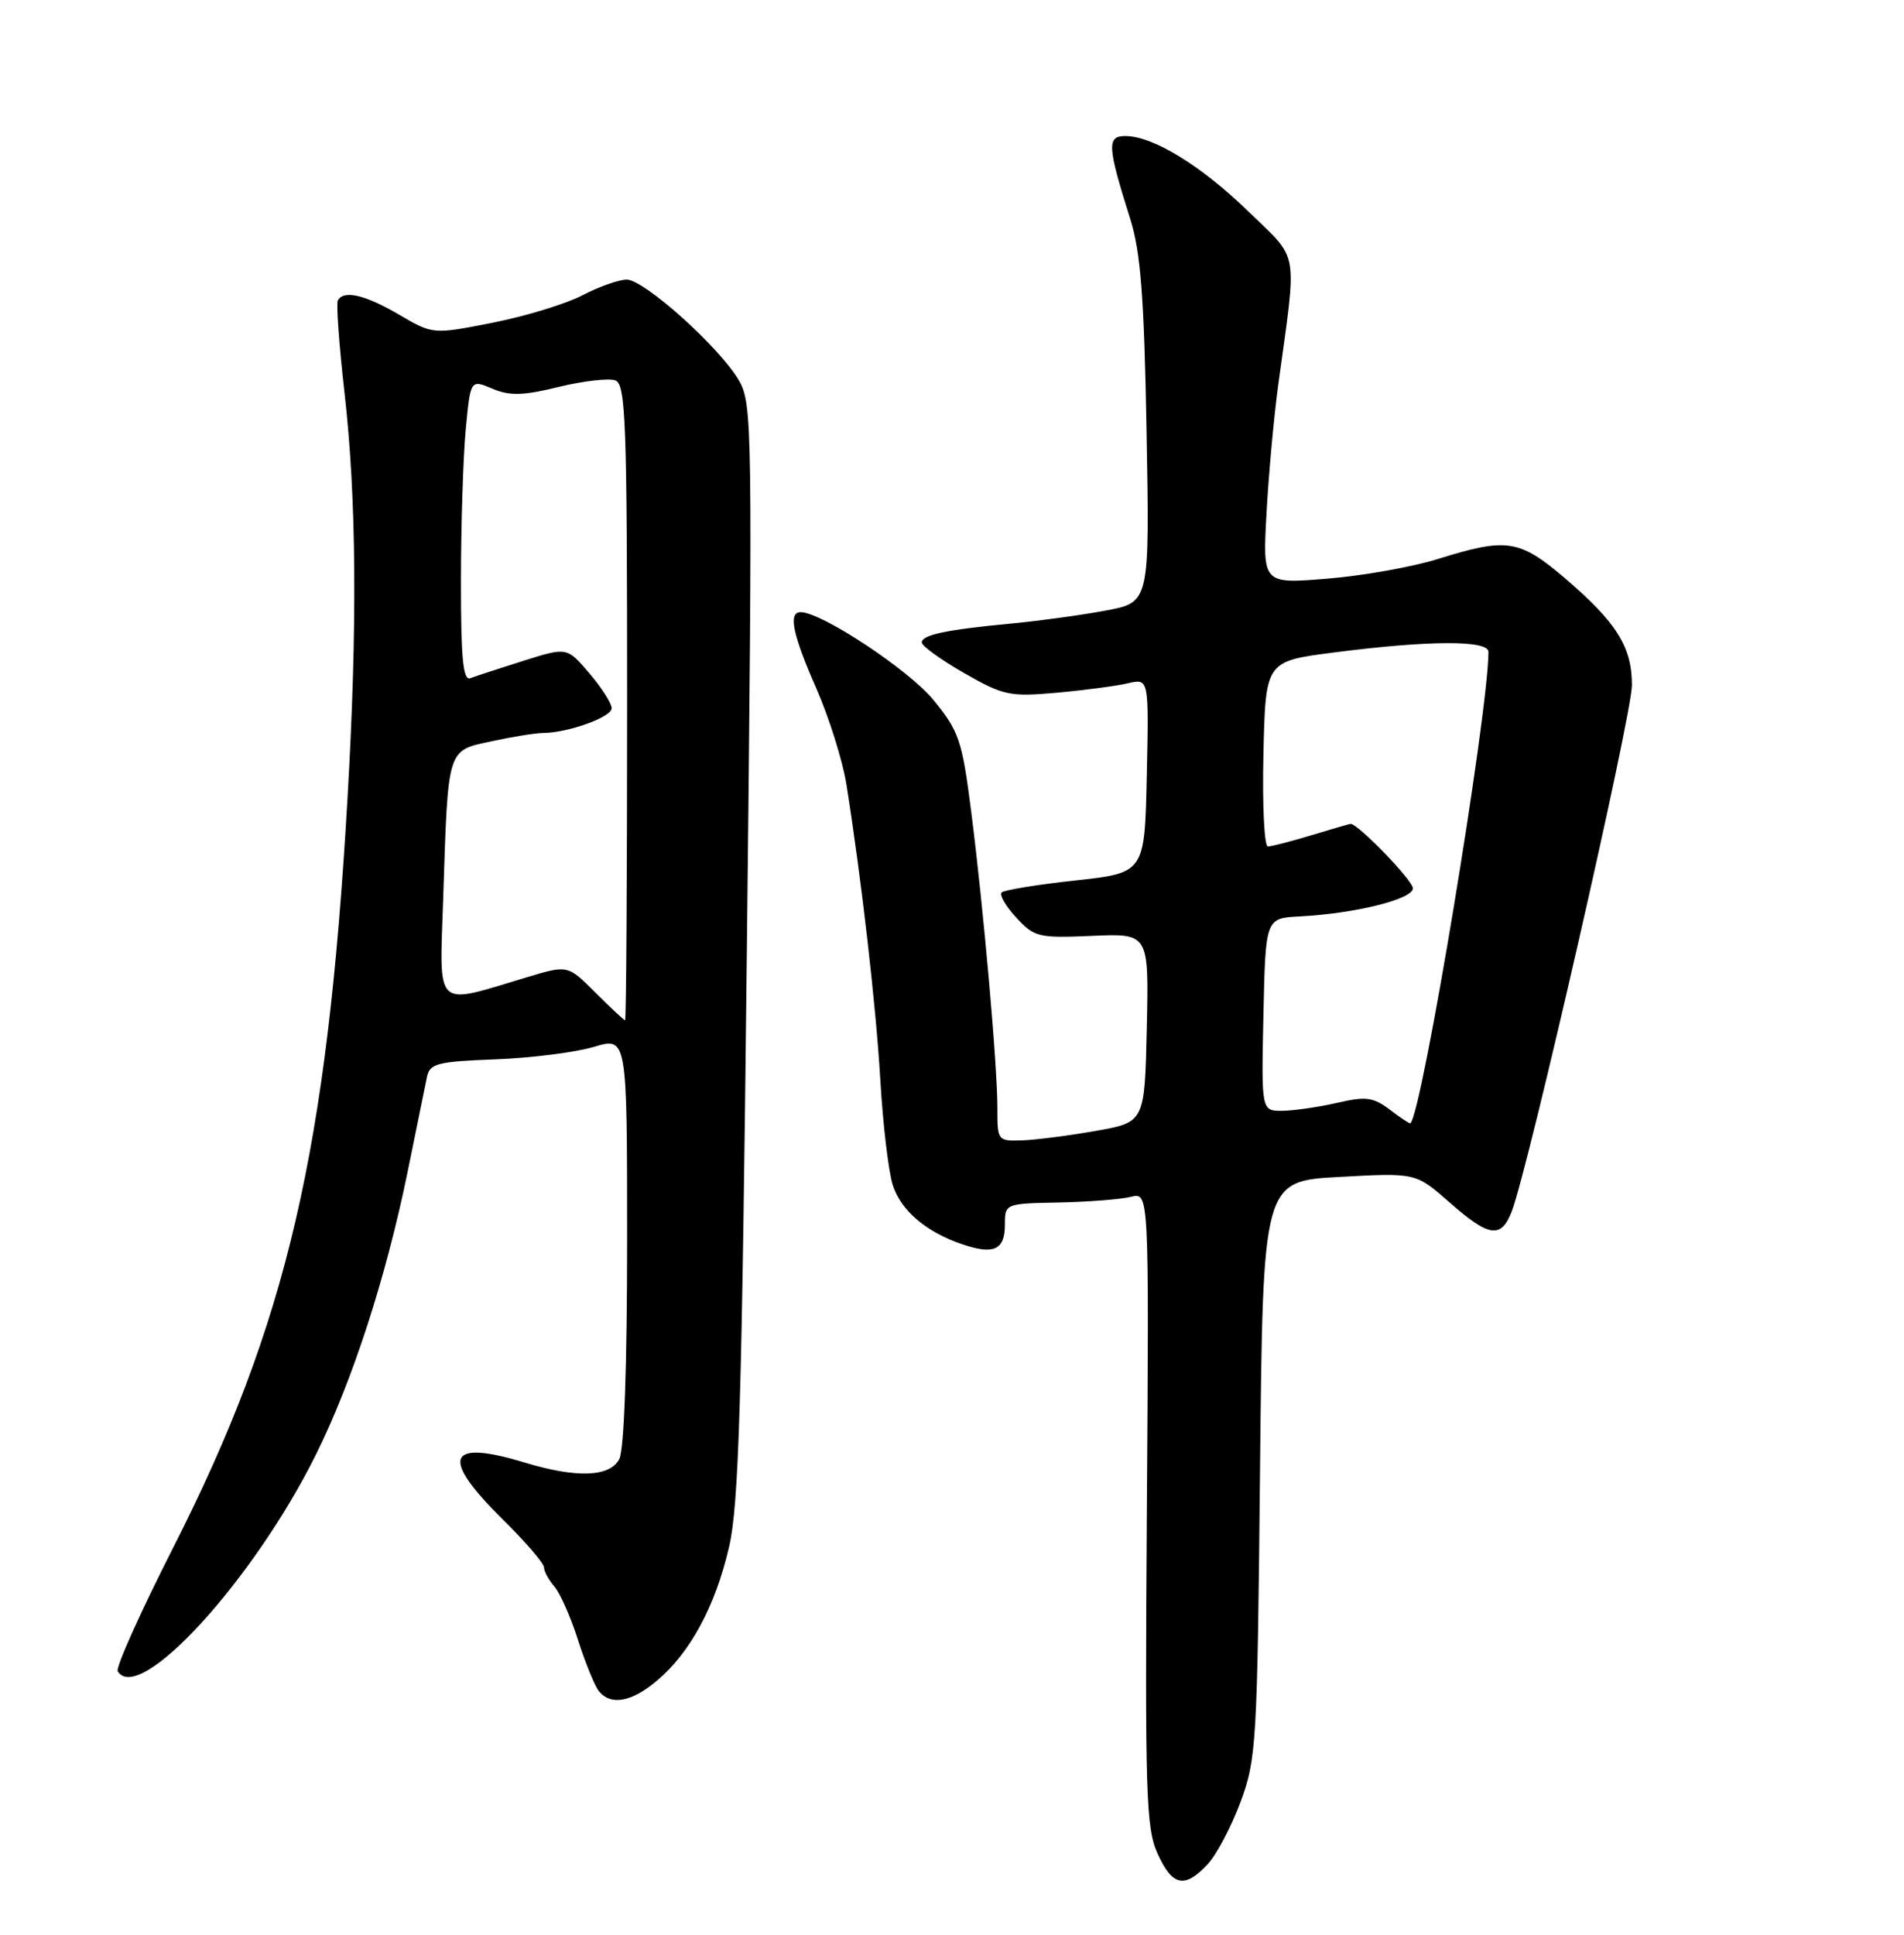<?xml version="1.0" encoding="UTF-8" standalone="no"?>
<!DOCTYPE svg PUBLIC "-//W3C//DTD SVG 1.1//EN" "http://www.w3.org/Graphics/SVG/1.1/DTD/svg11.dtd" >
<svg xmlns="http://www.w3.org/2000/svg" xmlns:xlink="http://www.w3.org/1999/xlink" version="1.1" viewBox="0 0 252 256">
 <g >
 <path fill="currentColor"
d=" M 159.81 246.70 C 161.00 245.44 162.96 241.73 164.18 238.45 C 166.29 232.77 166.41 230.76 166.77 194.39 C 167.15 156.28 167.15 156.28 177.26 155.73 C 187.38 155.17 187.38 155.17 191.83 159.08 C 197.10 163.72 198.69 163.94 200.10 160.25 C 202.35 154.34 216.00 94.57 215.99 90.65 C 215.99 85.58 213.95 82.34 207.09 76.48 C 201.10 71.37 199.40 71.12 190.36 73.95 C 186.98 75.01 180.36 76.19 175.66 76.57 C 167.11 77.27 167.11 77.27 167.63 67.88 C 167.91 62.72 168.61 55.12 169.17 51.00 C 171.69 32.59 172.03 34.60 165.26 28.01 C 158.98 21.91 152.60 18.00 148.93 18.00 C 146.47 18.00 146.56 19.36 149.60 29.00 C 150.97 33.34 151.43 39.28 151.75 57.10 C 152.16 79.71 152.16 79.71 146.33 80.79 C 143.12 81.39 137.57 82.15 134.00 82.49 C 125.22 83.32 122.00 84.00 122.00 85.01 C 122.00 85.47 124.52 87.29 127.59 89.05 C 132.81 92.04 133.65 92.21 139.84 91.66 C 143.51 91.33 147.75 90.77 149.28 90.41 C 152.06 89.76 152.06 89.76 151.78 102.63 C 151.50 115.50 151.50 115.50 142.32 116.50 C 137.27 117.05 132.88 117.77 132.56 118.09 C 132.24 118.42 133.12 119.92 134.51 121.42 C 136.91 124.01 137.46 124.14 144.55 123.83 C 152.06 123.50 152.06 123.50 151.78 136.00 C 151.50 148.50 151.50 148.50 145.00 149.64 C 141.43 150.27 137.04 150.83 135.25 150.89 C 132.07 151.00 132.00 150.90 132.01 146.75 C 132.03 141.16 130.17 120.13 128.53 107.30 C 127.33 97.92 126.93 96.75 123.53 92.60 C 120.27 88.63 108.73 81.00 105.97 81.00 C 104.29 81.00 104.90 83.94 108.06 91.13 C 109.74 94.97 111.53 100.67 112.03 103.80 C 114.02 116.35 115.94 133.05 116.52 143.00 C 116.86 148.78 117.59 154.95 118.14 156.73 C 119.21 160.18 122.60 163.06 127.50 164.69 C 131.56 166.05 133.00 165.36 133.00 162.04 C 133.00 159.26 133.03 159.25 140.16 159.11 C 144.09 159.03 148.39 158.69 149.70 158.36 C 152.08 157.76 152.08 157.76 151.79 199.63 C 151.53 237.28 151.67 241.88 153.20 245.25 C 155.16 249.58 156.78 249.93 159.81 246.70 Z  M 86.94 222.39 C 91.35 218.69 94.68 212.52 96.49 204.70 C 97.79 199.10 98.19 185.67 98.85 125.73 C 99.62 56.21 99.58 53.38 97.78 50.31 C 95.22 45.93 85.26 37.00 82.95 37.00 C 81.91 37.00 79.27 37.93 77.09 39.07 C 74.91 40.21 69.56 41.84 65.21 42.70 C 57.30 44.26 57.30 44.26 52.81 41.63 C 48.32 39.00 45.48 38.34 44.71 39.75 C 44.48 40.16 44.88 45.67 45.60 52.00 C 47.18 65.93 47.31 82.82 46.00 105.50 C 43.32 152.21 38.01 175.08 22.94 204.74 C 18.60 213.28 15.29 220.66 15.58 221.14 C 18.39 225.67 33.53 209.13 41.80 192.50 C 46.64 182.75 51.10 169.01 53.96 155.00 C 55.14 149.22 56.29 143.60 56.51 142.50 C 56.88 140.72 57.87 140.46 65.57 140.17 C 70.33 139.99 76.20 139.24 78.61 138.52 C 83.00 137.20 83.00 137.20 83.00 164.16 C 83.00 180.84 82.60 191.87 81.96 193.07 C 80.69 195.45 76.31 195.60 69.41 193.51 C 59.16 190.40 58.22 192.83 66.50 201.00 C 69.53 203.99 72.00 206.86 72.00 207.39 C 72.00 207.91 72.62 209.05 73.37 209.92 C 74.13 210.79 75.54 213.97 76.50 217.00 C 77.47 220.03 78.71 223.06 79.25 223.75 C 80.81 225.71 83.58 225.23 86.94 222.39 Z  M 183.95 146.83 C 181.74 145.17 180.78 145.04 176.95 145.93 C 174.50 146.49 171.25 146.96 169.72 146.98 C 166.94 147.00 166.94 147.00 167.22 134.25 C 167.50 121.50 167.50 121.50 172.00 121.26 C 179.34 120.88 187.00 118.98 187.00 117.54 C 187.00 116.50 179.72 108.97 178.75 109.01 C 178.61 109.02 176.29 109.69 173.59 110.51 C 170.89 111.33 168.29 112.00 167.81 112.00 C 167.33 112.00 167.06 106.49 167.22 99.75 C 167.50 87.50 167.50 87.50 176.50 86.34 C 189.02 84.72 197.00 84.68 197.00 86.25 C 196.99 94.37 188.21 147.38 186.67 148.63 C 186.57 148.71 185.35 147.90 183.95 146.83 Z  M 78.81 131.34 C 75.15 127.68 75.15 127.68 69.82 129.28 C 57.32 133.03 58.17 133.83 58.66 118.80 C 59.31 98.76 59.13 99.35 65.08 98.08 C 67.84 97.48 70.86 97.00 71.80 96.99 C 75.15 96.98 81.00 94.88 80.96 93.70 C 80.94 93.04 79.60 90.95 77.98 89.06 C 75.04 85.62 75.04 85.62 69.27 87.44 C 66.10 88.44 62.94 89.47 62.25 89.74 C 61.29 90.10 61.00 87.13 61.01 76.86 C 61.01 69.51 61.30 60.51 61.64 56.85 C 62.27 50.21 62.27 50.21 65.16 51.43 C 67.49 52.40 69.22 52.36 73.98 51.19 C 77.23 50.40 80.60 50.02 81.45 50.34 C 82.82 50.87 83.00 55.93 83.00 92.97 C 83.00 116.09 82.88 135.00 82.73 135.00 C 82.59 135.00 80.82 133.35 78.81 131.34 Z "/>
</g>
</svg>